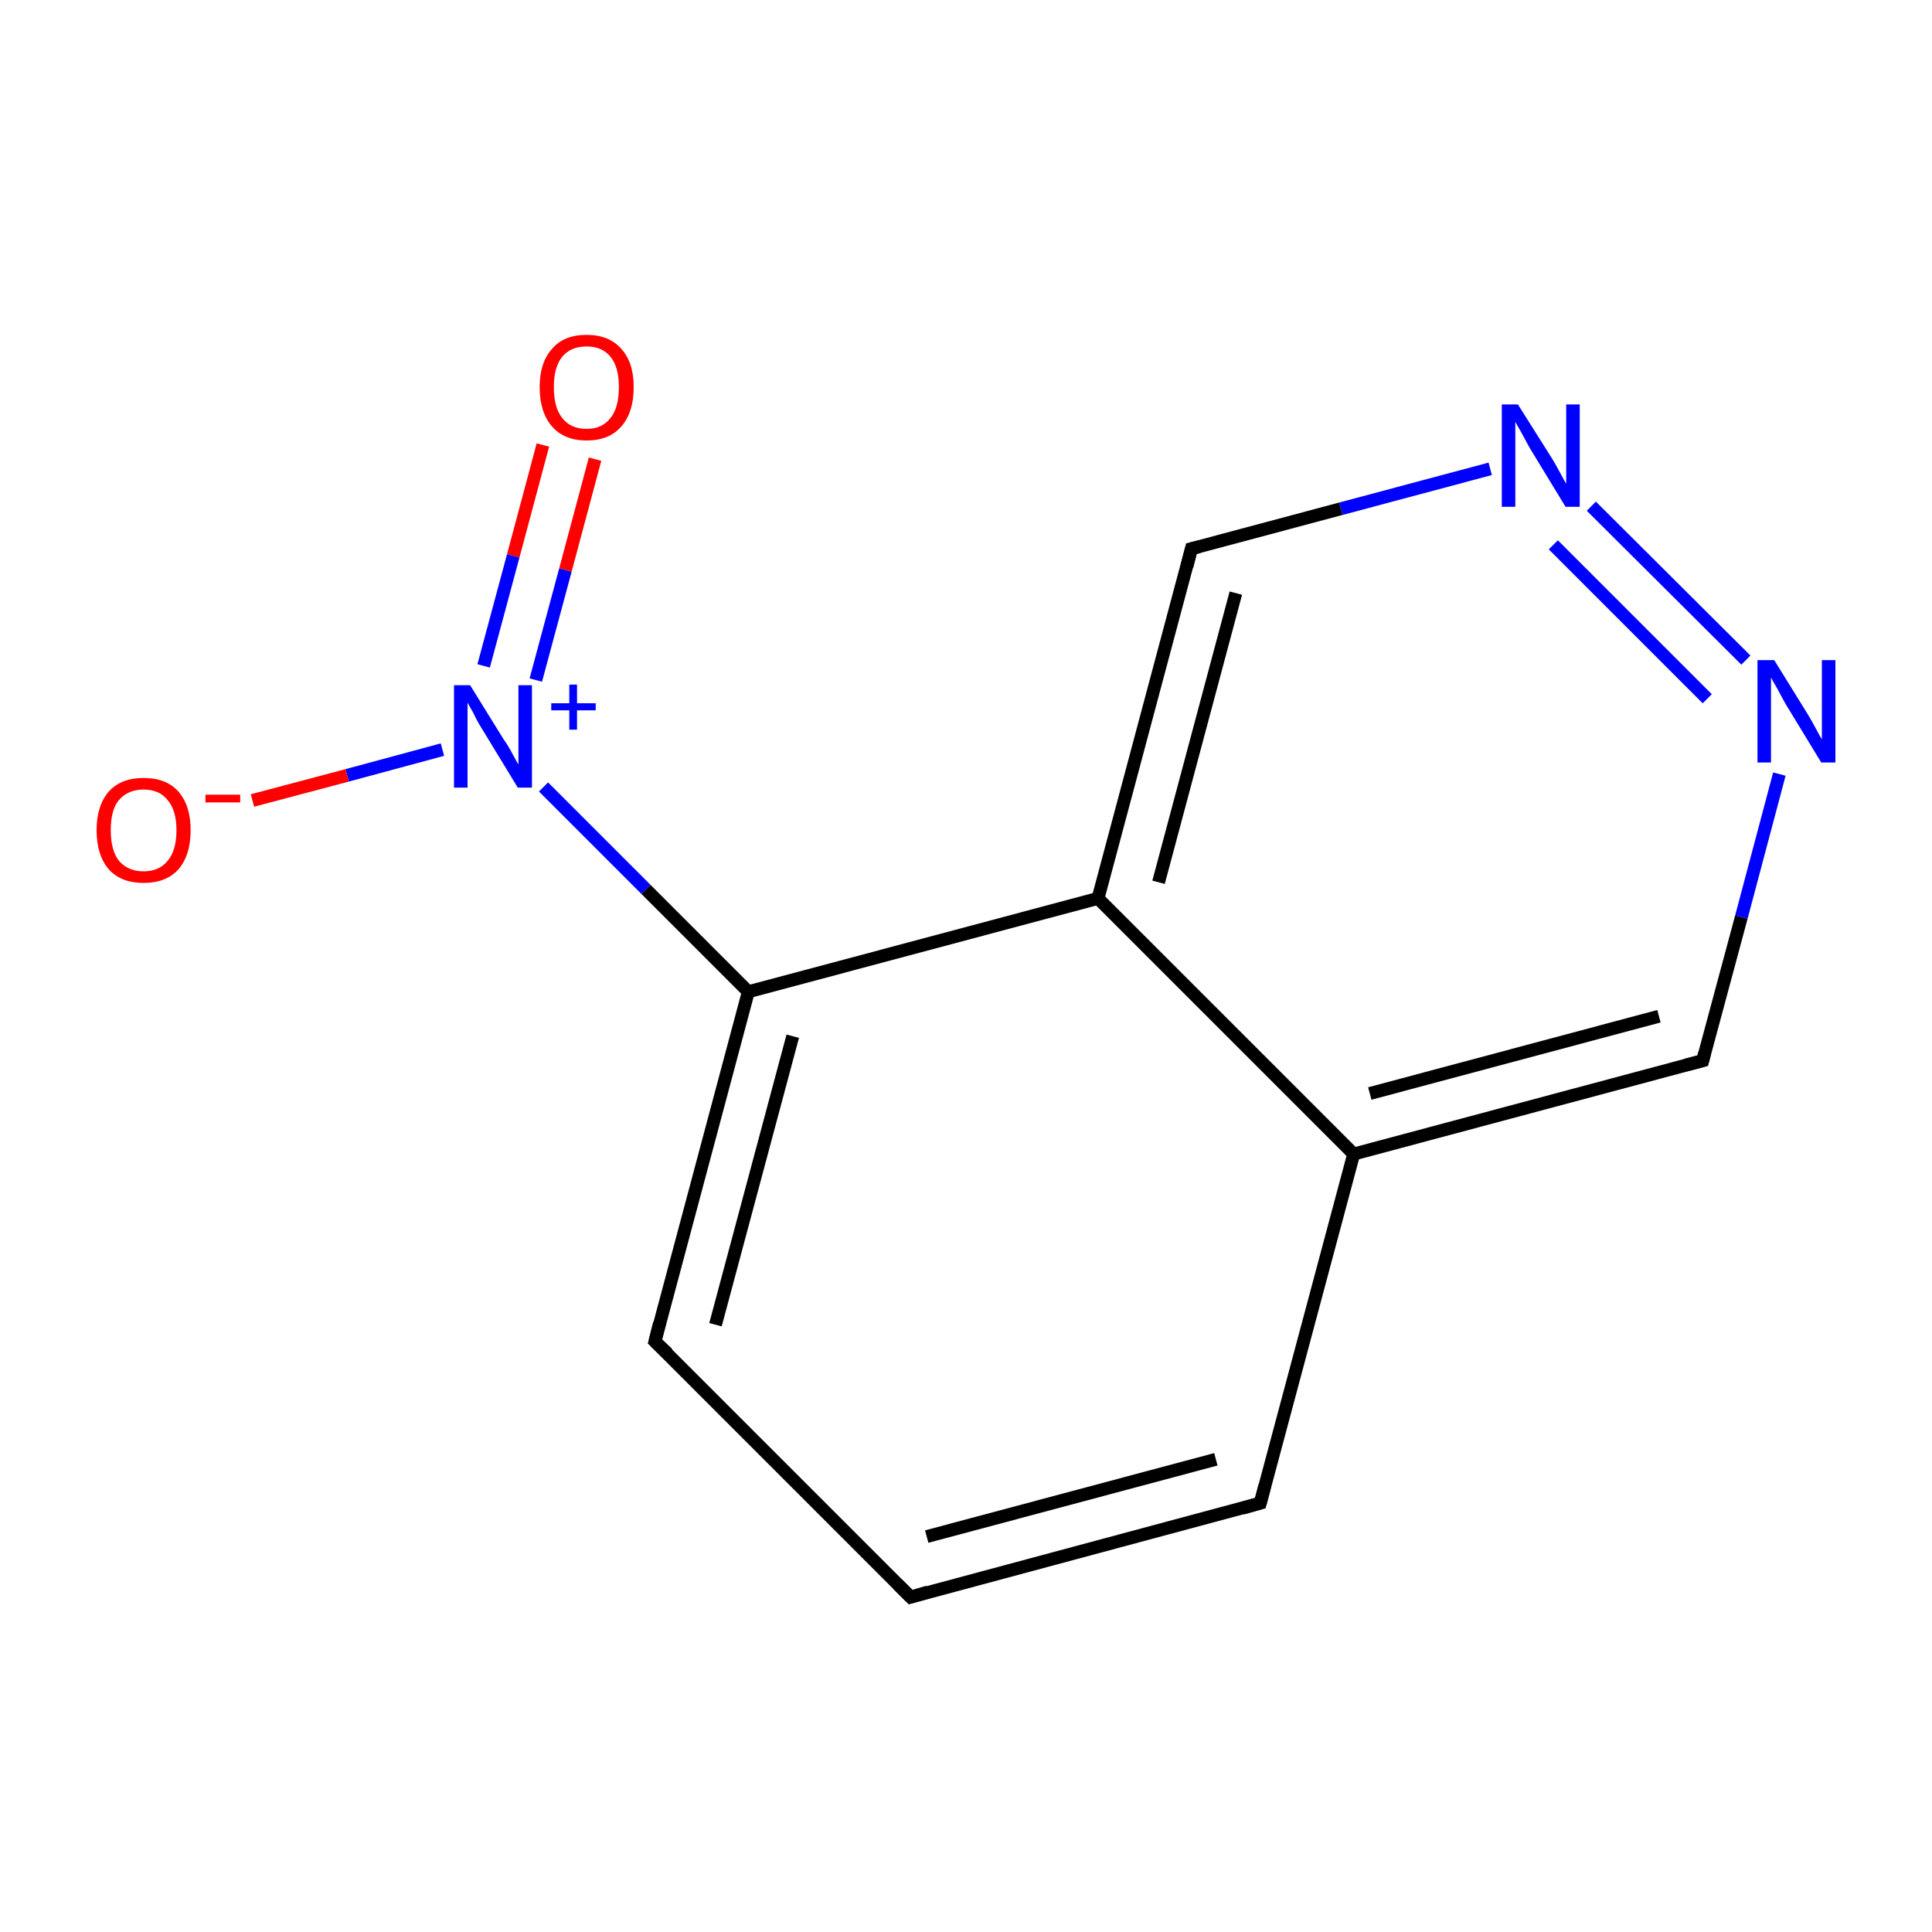 <?xml version='1.0' encoding='iso-8859-1'?>
<svg version='1.1' baseProfile='full'
              xmlns='http://www.w3.org/2000/svg'
                      xmlns:rdkit='http://www.rdkit.org/xml'
                      xmlns:xlink='http://www.w3.org/1999/xlink'
                  xml:space='preserve'
width='300px' height='300px' viewBox='0 0 300 300'>
<!-- END OF HEADER -->
<rect style='opacity:1.0;fill:#FFFFFF;stroke:none' width='300.0' height='300.0' x='0.0' y='0.0'> </rect>
<path class='bond-0 atom-0 atom-1' d='M 141.4,248.0 L 195.7,233.4' style='fill:none;fill-rule:evenodd;stroke:#000000;stroke-width:2.0px;stroke-linecap:butt;stroke-linejoin:miter;stroke-opacity:1' />
<path class='bond-0 atom-0 atom-1' d='M 143.9,238.6 L 188.8,226.6' style='fill:none;fill-rule:evenodd;stroke:#000000;stroke-width:2.0px;stroke-linecap:butt;stroke-linejoin:miter;stroke-opacity:1' />
<path class='bond-1 atom-1 atom-2' d='M 195.7,233.4 L 210.2,179.2' style='fill:none;fill-rule:evenodd;stroke:#000000;stroke-width:2.0px;stroke-linecap:butt;stroke-linejoin:miter;stroke-opacity:1' />
<path class='bond-2 atom-2 atom-3' d='M 210.2,179.2 L 264.4,164.7' style='fill:none;fill-rule:evenodd;stroke:#000000;stroke-width:2.0px;stroke-linecap:butt;stroke-linejoin:miter;stroke-opacity:1' />
<path class='bond-2 atom-2 atom-3' d='M 212.7,169.8 L 257.6,157.8' style='fill:none;fill-rule:evenodd;stroke:#000000;stroke-width:2.0px;stroke-linecap:butt;stroke-linejoin:miter;stroke-opacity:1' />
<path class='bond-3 atom-3 atom-4' d='M 264.4,164.7 L 270.4,142.4' style='fill:none;fill-rule:evenodd;stroke:#000000;stroke-width:2.0px;stroke-linecap:butt;stroke-linejoin:miter;stroke-opacity:1' />
<path class='bond-3 atom-3 atom-4' d='M 270.4,142.4 L 276.3,120.2' style='fill:none;fill-rule:evenodd;stroke:#0000FF;stroke-width:2.0px;stroke-linecap:butt;stroke-linejoin:miter;stroke-opacity:1' />
<path class='bond-4 atom-4 atom-5' d='M 271.1,102.5 L 247.1,78.6' style='fill:none;fill-rule:evenodd;stroke:#0000FF;stroke-width:2.0px;stroke-linecap:butt;stroke-linejoin:miter;stroke-opacity:1' />
<path class='bond-4 atom-4 atom-5' d='M 265.1,108.5 L 241.2,84.6' style='fill:none;fill-rule:evenodd;stroke:#0000FF;stroke-width:2.0px;stroke-linecap:butt;stroke-linejoin:miter;stroke-opacity:1' />
<path class='bond-5 atom-5 atom-6' d='M 231.4,72.8 L 208.2,79.0' style='fill:none;fill-rule:evenodd;stroke:#0000FF;stroke-width:2.0px;stroke-linecap:butt;stroke-linejoin:miter;stroke-opacity:1' />
<path class='bond-5 atom-5 atom-6' d='M 208.2,79.0 L 185.0,85.2' style='fill:none;fill-rule:evenodd;stroke:#000000;stroke-width:2.0px;stroke-linecap:butt;stroke-linejoin:miter;stroke-opacity:1' />
<path class='bond-6 atom-6 atom-7' d='M 185.0,85.2 L 170.5,139.5' style='fill:none;fill-rule:evenodd;stroke:#000000;stroke-width:2.0px;stroke-linecap:butt;stroke-linejoin:miter;stroke-opacity:1' />
<path class='bond-6 atom-6 atom-7' d='M 191.9,92.1 L 179.9,137.0' style='fill:none;fill-rule:evenodd;stroke:#000000;stroke-width:2.0px;stroke-linecap:butt;stroke-linejoin:miter;stroke-opacity:1' />
<path class='bond-7 atom-7 atom-8' d='M 170.5,139.5 L 116.2,154.0' style='fill:none;fill-rule:evenodd;stroke:#000000;stroke-width:2.0px;stroke-linecap:butt;stroke-linejoin:miter;stroke-opacity:1' />
<path class='bond-8 atom-8 atom-9' d='M 116.2,154.0 L 101.7,208.3' style='fill:none;fill-rule:evenodd;stroke:#000000;stroke-width:2.0px;stroke-linecap:butt;stroke-linejoin:miter;stroke-opacity:1' />
<path class='bond-8 atom-8 atom-9' d='M 123.1,160.9 L 111.1,205.7' style='fill:none;fill-rule:evenodd;stroke:#000000;stroke-width:2.0px;stroke-linecap:butt;stroke-linejoin:miter;stroke-opacity:1' />
<path class='bond-9 atom-8 atom-10' d='M 116.2,154.0 L 100.3,138.1' style='fill:none;fill-rule:evenodd;stroke:#000000;stroke-width:2.0px;stroke-linecap:butt;stroke-linejoin:miter;stroke-opacity:1' />
<path class='bond-9 atom-8 atom-10' d='M 100.3,138.1 L 84.4,122.2' style='fill:none;fill-rule:evenodd;stroke:#0000FF;stroke-width:2.0px;stroke-linecap:butt;stroke-linejoin:miter;stroke-opacity:1' />
<path class='bond-10 atom-10 atom-11' d='M 83.2,105.6 L 87.8,88.5' style='fill:none;fill-rule:evenodd;stroke:#0000FF;stroke-width:2.0px;stroke-linecap:butt;stroke-linejoin:miter;stroke-opacity:1' />
<path class='bond-10 atom-10 atom-11' d='M 87.8,88.5 L 92.4,71.3' style='fill:none;fill-rule:evenodd;stroke:#FF0000;stroke-width:2.0px;stroke-linecap:butt;stroke-linejoin:miter;stroke-opacity:1' />
<path class='bond-10 atom-10 atom-11' d='M 75.1,103.4 L 79.7,86.3' style='fill:none;fill-rule:evenodd;stroke:#0000FF;stroke-width:2.0px;stroke-linecap:butt;stroke-linejoin:miter;stroke-opacity:1' />
<path class='bond-10 atom-10 atom-11' d='M 79.7,86.3 L 84.3,69.1' style='fill:none;fill-rule:evenodd;stroke:#FF0000;stroke-width:2.0px;stroke-linecap:butt;stroke-linejoin:miter;stroke-opacity:1' />
<path class='bond-11 atom-10 atom-12' d='M 68.7,116.4 L 53.9,120.4' style='fill:none;fill-rule:evenodd;stroke:#0000FF;stroke-width:2.0px;stroke-linecap:butt;stroke-linejoin:miter;stroke-opacity:1' />
<path class='bond-11 atom-10 atom-12' d='M 53.9,120.4 L 39.2,124.3' style='fill:none;fill-rule:evenodd;stroke:#FF0000;stroke-width:2.0px;stroke-linecap:butt;stroke-linejoin:miter;stroke-opacity:1' />
<path class='bond-12 atom-9 atom-0' d='M 101.7,208.3 L 141.4,248.0' style='fill:none;fill-rule:evenodd;stroke:#000000;stroke-width:2.0px;stroke-linecap:butt;stroke-linejoin:miter;stroke-opacity:1' />
<path class='bond-13 atom-7 atom-2' d='M 170.5,139.5 L 210.2,179.2' style='fill:none;fill-rule:evenodd;stroke:#000000;stroke-width:2.0px;stroke-linecap:butt;stroke-linejoin:miter;stroke-opacity:1' />
<path d='M 144.1,247.2 L 141.4,248.0 L 139.4,246.0' style='fill:none;stroke:#000000;stroke-width:2.0px;stroke-linecap:butt;stroke-linejoin:miter;stroke-miterlimit:10;stroke-opacity:1;' />
<path d='M 192.9,234.2 L 195.7,233.4 L 196.4,230.7' style='fill:none;stroke:#000000;stroke-width:2.0px;stroke-linecap:butt;stroke-linejoin:miter;stroke-miterlimit:10;stroke-opacity:1;' />
<path d='M 261.7,165.4 L 264.4,164.7 L 264.7,163.5' style='fill:none;stroke:#000000;stroke-width:2.0px;stroke-linecap:butt;stroke-linejoin:miter;stroke-miterlimit:10;stroke-opacity:1;' />
<path d='M 186.2,84.9 L 185.0,85.2 L 184.3,88.0' style='fill:none;stroke:#000000;stroke-width:2.0px;stroke-linecap:butt;stroke-linejoin:miter;stroke-miterlimit:10;stroke-opacity:1;' />
<path d='M 102.4,205.5 L 101.7,208.3 L 103.7,210.2' style='fill:none;stroke:#000000;stroke-width:2.0px;stroke-linecap:butt;stroke-linejoin:miter;stroke-miterlimit:10;stroke-opacity:1;' />
<path class='atom-4' d='M 275.5 102.5
L 280.7 110.9
Q 281.2 111.7, 282.0 113.2
Q 282.8 114.7, 282.9 114.8
L 282.9 102.5
L 285.0 102.5
L 285.0 118.4
L 282.8 118.4
L 277.2 109.2
Q 276.6 108.1, 275.9 106.8
Q 275.2 105.6, 275.0 105.2
L 275.0 118.4
L 272.9 118.4
L 272.9 102.5
L 275.5 102.5
' fill='#0000FF'/>
<path class='atom-5' d='M 235.7 62.8
L 241.0 71.2
Q 241.5 72.0, 242.3 73.5
Q 243.1 75.0, 243.2 75.1
L 243.2 62.8
L 245.3 62.8
L 245.3 78.7
L 243.1 78.7
L 237.5 69.5
Q 236.9 68.4, 236.2 67.1
Q 235.5 65.9, 235.3 65.5
L 235.3 78.7
L 233.2 78.7
L 233.2 62.8
L 235.7 62.8
' fill='#0000FF'/>
<path class='atom-10' d='M 73.0 106.4
L 78.2 114.8
Q 78.8 115.6, 79.6 117.1
Q 80.4 118.6, 80.5 118.7
L 80.5 106.4
L 82.6 106.4
L 82.6 122.3
L 80.4 122.3
L 74.8 113.1
Q 74.1 112.0, 73.5 110.7
Q 72.8 109.5, 72.6 109.1
L 72.6 122.3
L 70.5 122.3
L 70.5 106.4
L 73.0 106.4
' fill='#0000FF'/>
<path class='atom-10' d='M 85.6 109.2
L 88.4 109.2
L 88.4 106.3
L 89.6 106.3
L 89.6 109.2
L 92.5 109.2
L 92.5 110.3
L 89.6 110.3
L 89.6 113.3
L 88.4 113.3
L 88.4 110.3
L 85.6 110.3
L 85.6 109.2
' fill='#0000FF'/>
<path class='atom-11' d='M 83.8 60.1
Q 83.8 56.3, 85.7 54.2
Q 87.5 52.0, 91.1 52.0
Q 94.6 52.0, 96.5 54.2
Q 98.4 56.3, 98.4 60.1
Q 98.4 64.0, 96.5 66.2
Q 94.6 68.4, 91.1 68.4
Q 87.6 68.4, 85.7 66.2
Q 83.8 64.0, 83.8 60.1
M 91.1 66.6
Q 93.5 66.6, 94.8 64.9
Q 96.1 63.3, 96.1 60.1
Q 96.1 57.0, 94.8 55.4
Q 93.5 53.8, 91.1 53.8
Q 88.6 53.8, 87.3 55.4
Q 86.0 57.0, 86.0 60.1
Q 86.0 63.3, 87.3 64.9
Q 88.6 66.6, 91.1 66.6
' fill='#FF0000'/>
<path class='atom-12' d='M 15.0 128.9
Q 15.0 125.1, 16.9 122.9
Q 18.8 120.8, 22.3 120.8
Q 25.8 120.8, 27.7 122.9
Q 29.6 125.1, 29.6 128.9
Q 29.6 132.8, 27.7 135.0
Q 25.8 137.1, 22.3 137.1
Q 18.8 137.1, 16.9 135.0
Q 15.0 132.8, 15.0 128.9
M 22.3 135.3
Q 24.7 135.3, 26.0 133.7
Q 27.4 132.1, 27.4 128.9
Q 27.4 125.8, 26.0 124.2
Q 24.7 122.6, 22.3 122.6
Q 19.9 122.6, 18.5 124.2
Q 17.2 125.7, 17.2 128.9
Q 17.2 132.1, 18.5 133.7
Q 19.9 135.3, 22.3 135.3
' fill='#FF0000'/>
<path class='atom-12' d='M 31.9 123.4
L 37.3 123.4
L 37.3 124.6
L 31.9 124.6
L 31.9 123.4
' fill='#FF0000'/>
</svg>
